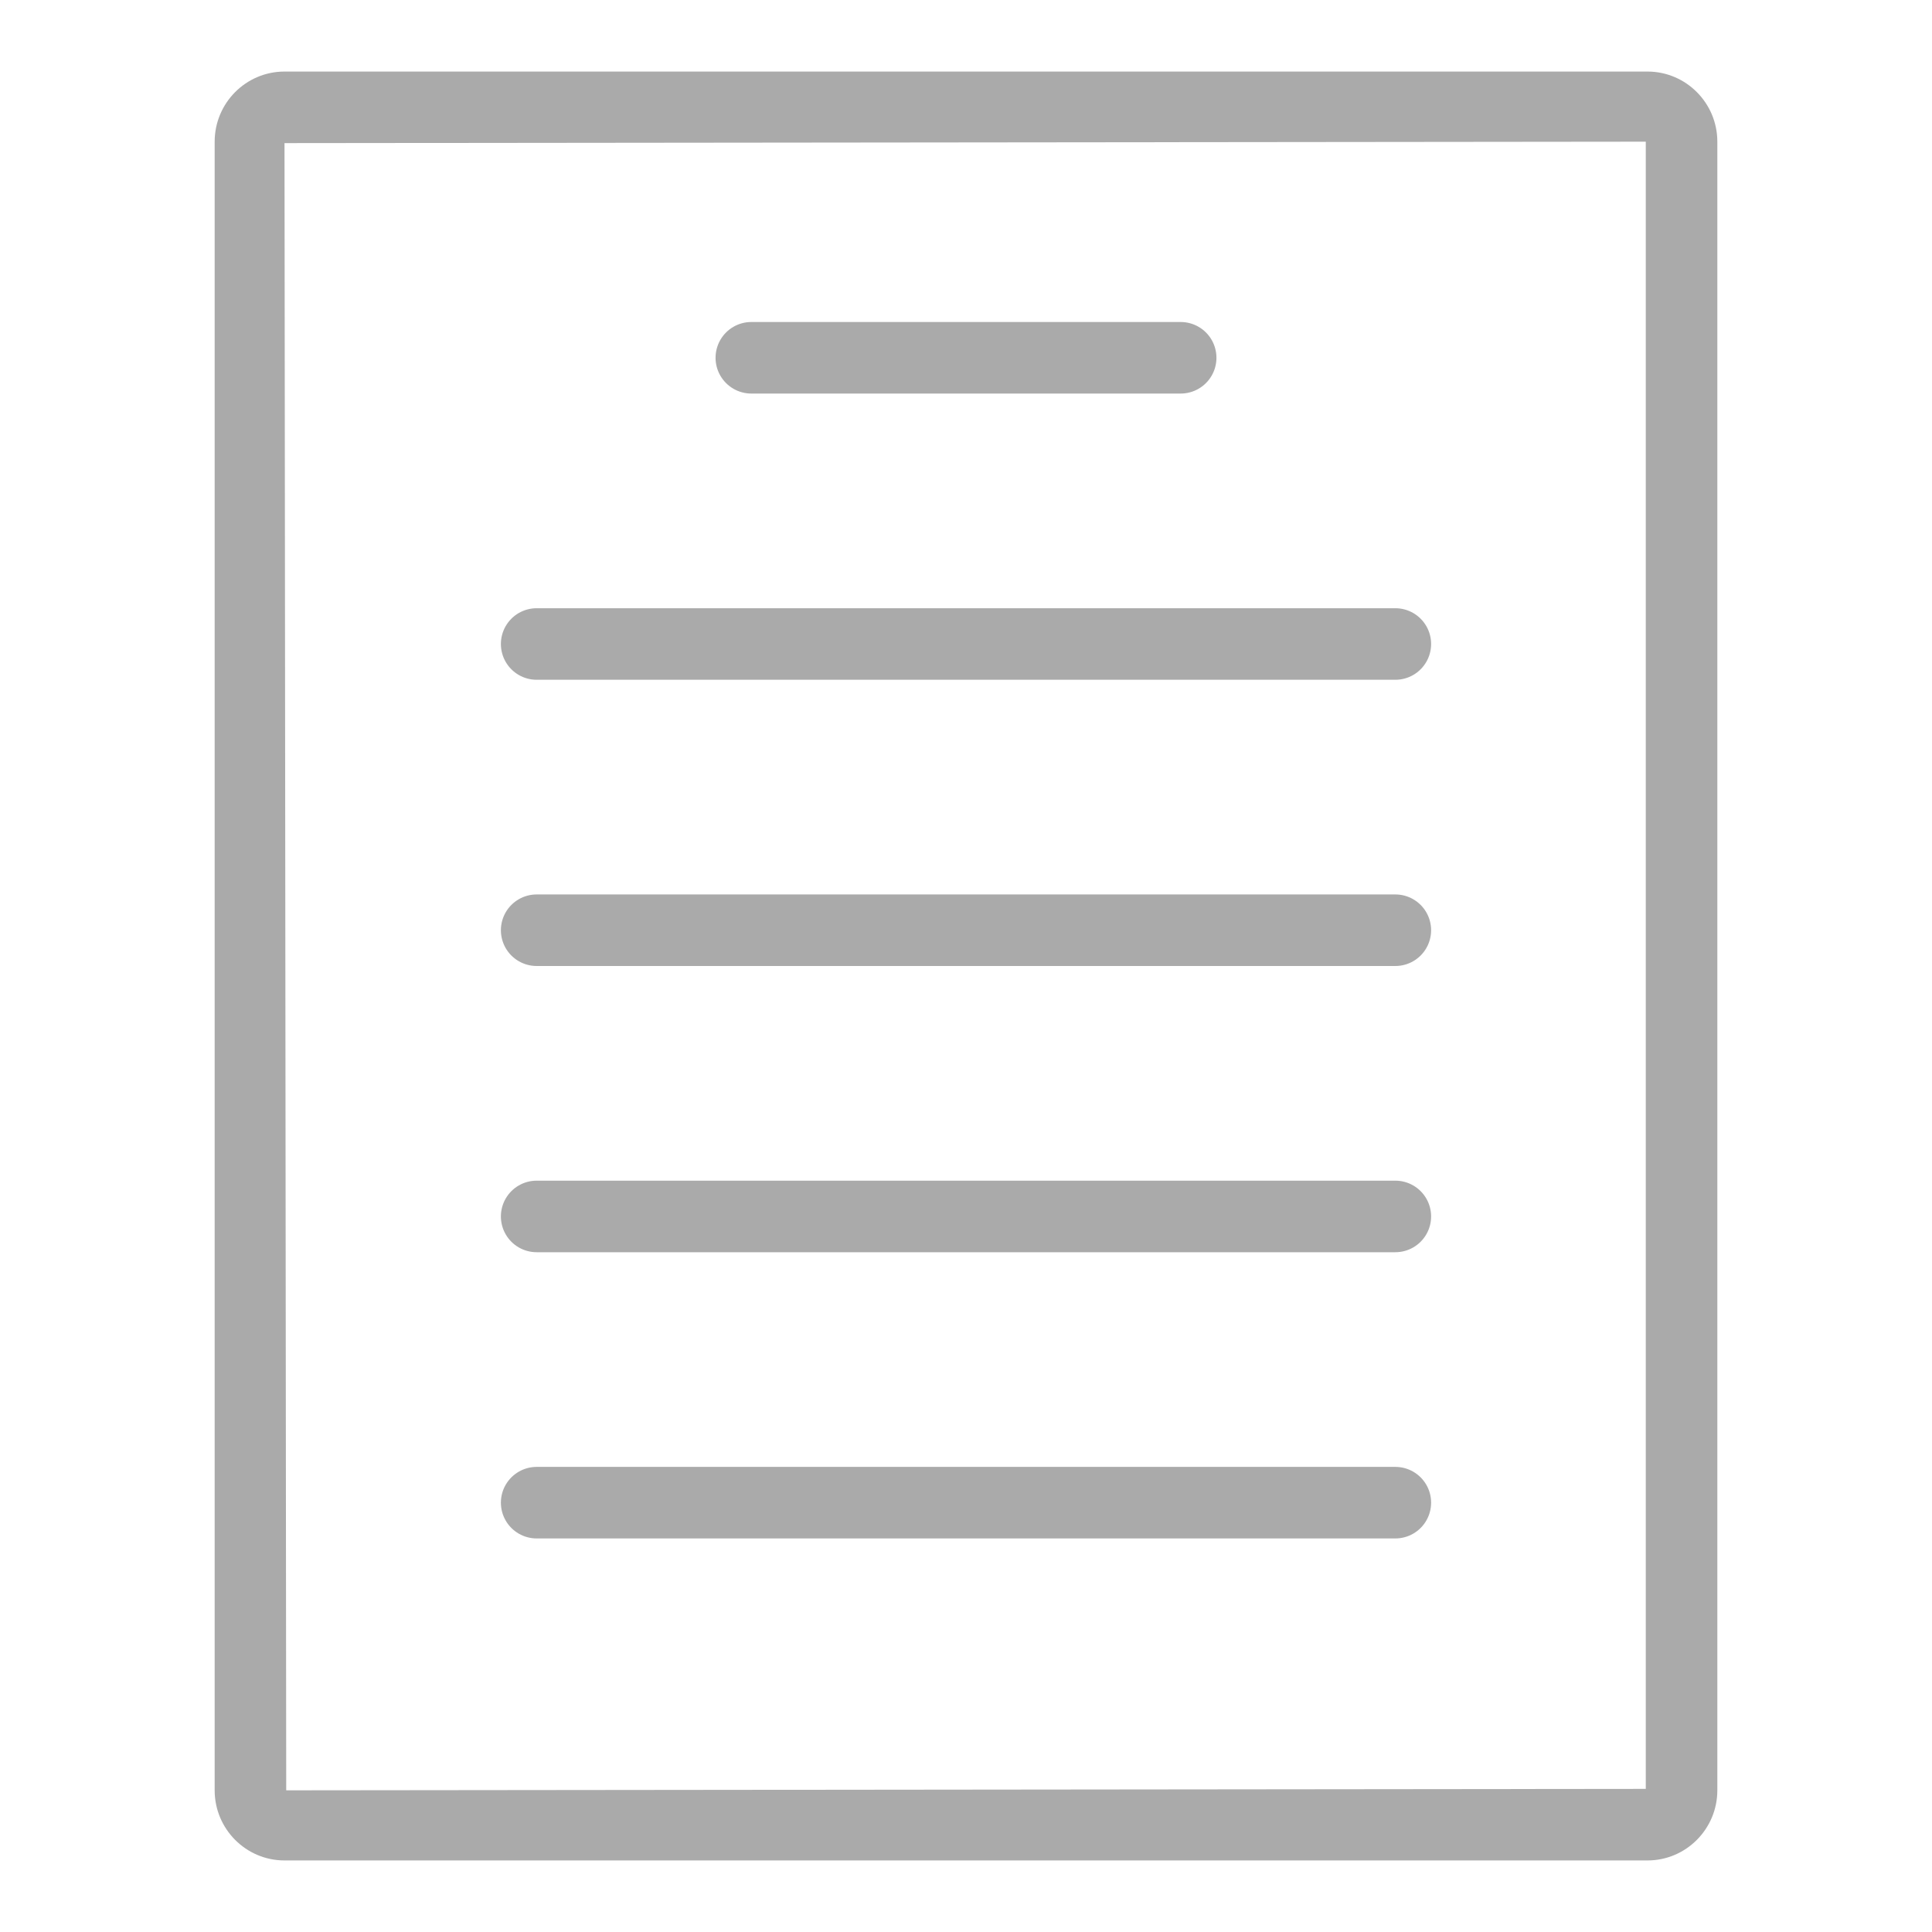 <?xml version="1.0" encoding="utf-8"?>
<!-- Generator: Adobe Illustrator 16.0.0, SVG Export Plug-In . SVG Version: 6.00 Build 0)  -->
<!DOCTYPE svg PUBLIC "-//W3C//DTD SVG 1.1//EN" "http://www.w3.org/Graphics/SVG/1.1/DTD/svg11.dtd">
<svg version="1.1" xmlns="http://www.w3.org/2000/svg" xmlns:xlink="http://www.w3.org/1999/xlink" x="0px" y="0px" width="54px"
	 height="54px" viewBox="0 0 54 54" enable-background="new 0 0 54 54" xml:space="preserve">
<g id="Layer_3">
	<path display="inline" fill="#aaaaaa" d="M46.048,52H7.952C6.875,52,6,51.121,6,50.04V3.96C6,2.879,6.875,2,7.952,2h38.096
		C47.124,2,48,2.879,48,3.96v46.08C48,51.121,47.124,52,46.048,52z M46,3.96L7.952,4L8,50.04L46,50V3.96z"/>
	
		<line display="inline" fill="none" stroke="#aaaaaa" stroke-width="2" stroke-linecap="round" stroke-miterlimit="10" x1="21" y1="10" x2="33" y2="10"/>
	
		<line display="inline" fill="none" stroke="#aaaaaa" stroke-width="2" stroke-linecap="round" stroke-miterlimit="10" x1="15" y1="18" x2="39" y2="18"/>
	
		<line display="inline" fill="none" stroke="#aaaaaa" stroke-width="2" stroke-linecap="round" stroke-miterlimit="10" x1="15" y1="26" x2="39" y2="26"/>
	
		<line display="inline" fill="none" stroke="#aaaaaa" stroke-width="2" stroke-linecap="round" stroke-miterlimit="10" x1="15" y1="34" x2="39" y2="34"/>
	
		<line display="inline" fill="none" stroke="#aaaaaa" stroke-width="2" stroke-linecap="round" stroke-miterlimit="10" x1="15" y1="42" x2="39" y2="42"/>
</g>
</svg>

